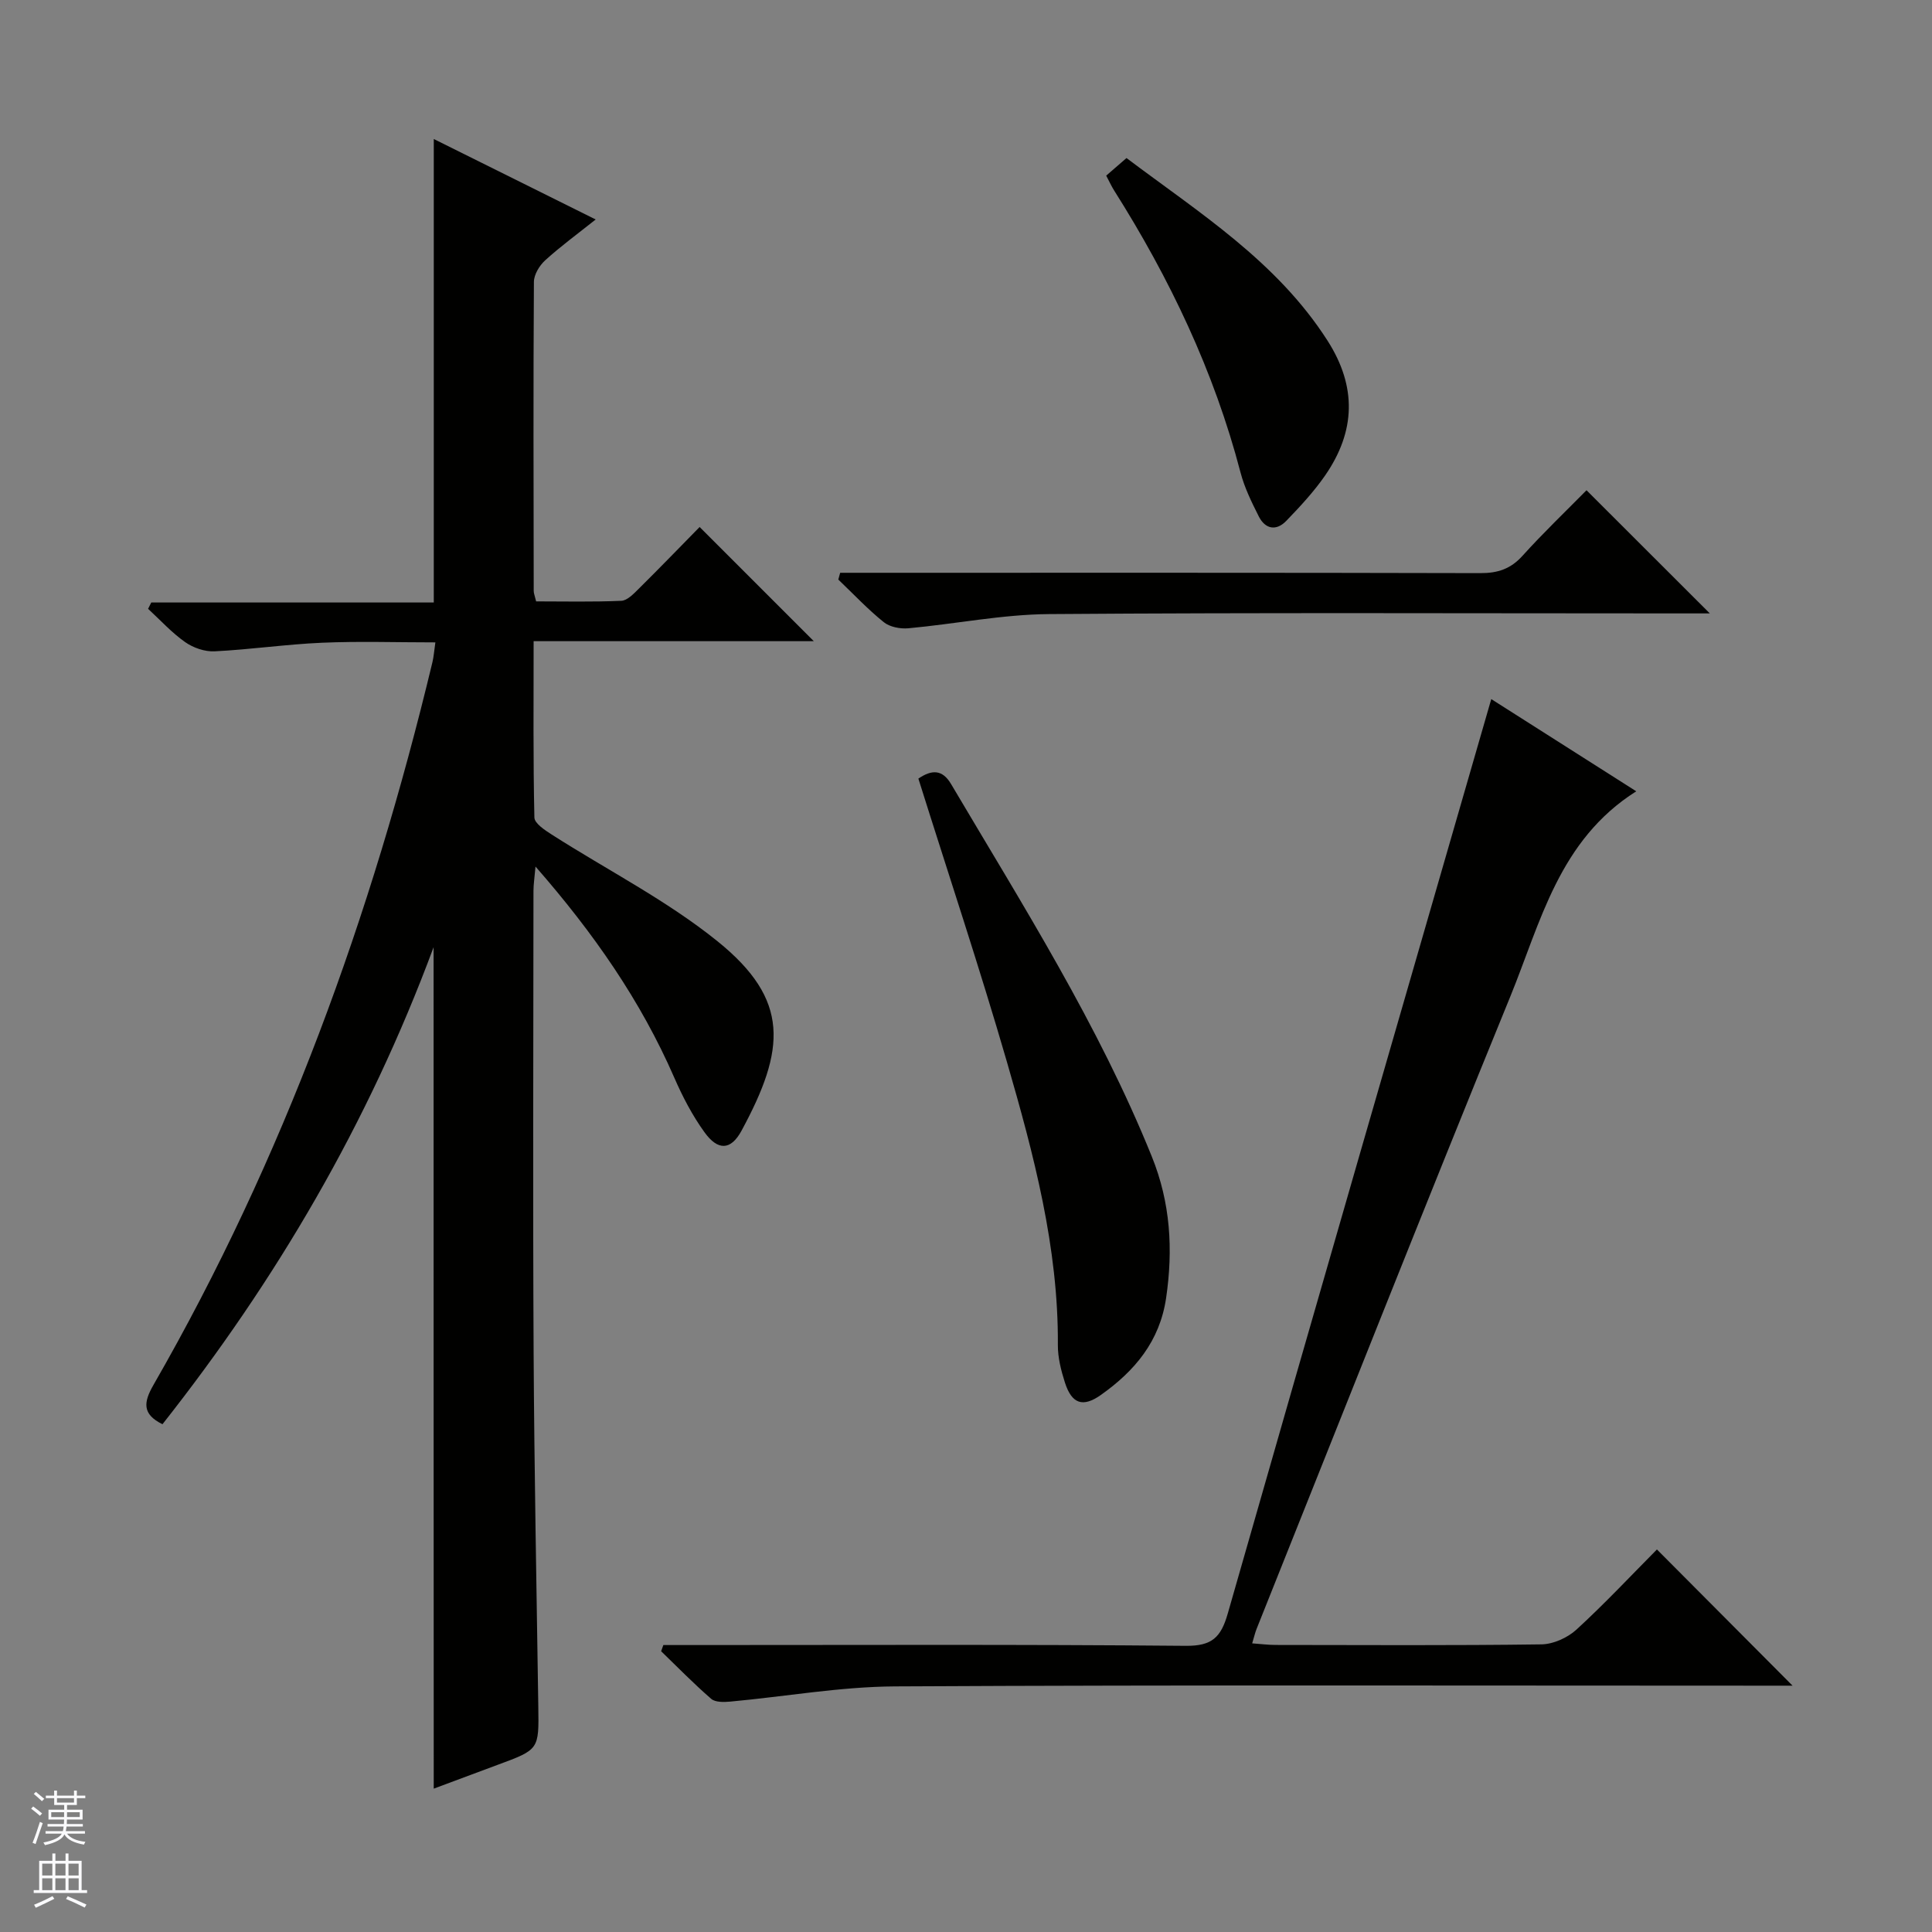 <svg enable-background="new 0 0 400 400" viewBox="0 0 400 400" xmlns="http://www.w3.org/2000/svg"><rect x="0" y="0" width="400" height="400" fill="#808080" stroke="none"/><g fill="#010100"><path d="m89.77 196.11c-13.61 36.69-32.68 69.03-56.13 98.76-4.27-2.09-3.91-4.58-1.87-8.13 26.96-46.89 45.16-97.19 57.76-149.64.27-1.12.34-2.29.61-4.1-7.96 0-15.72-.26-23.45.07-7.43.32-14.83 1.41-22.27 1.78-2.02.1-4.42-.73-6.09-1.91-2.79-1.96-5.14-4.56-7.67-6.89.22-.44.44-.87.66-1.31h58.49c0-32.2 0-63.73 0-95.96 10.88 5.41 21.98 10.93 33.52 16.66-3.78 3.01-7.27 5.56-10.45 8.45-1.19 1.08-2.33 2.95-2.34 4.47-.14 21.33-.07 42.66-.04 63.99 0 .48.21.95.5 2.16 5.79 0 11.72.14 17.63-.12 1.23-.05 2.54-1.43 3.57-2.45 4.37-4.33 8.66-8.76 12.65-12.83 8.02 8.02 15.77 15.76 23.64 23.64-18.88 0-38.17 0-58.01 0 0 12.6-.11 24.56.16 36.51.03 1.21 2.16 2.61 3.58 3.52 11.47 7.34 23.79 13.6 34.32 22.09 15.05 12.14 14.12 22.35 4.99 39.22-2.22 4.11-4.9 4.19-7.69.31-2.5-3.47-4.53-7.36-6.24-11.29-6.92-15.87-16.63-29.86-28.73-43.7-.2 2.34-.42 3.69-.42 5.03-.02 31.83-.14 63.66.03 95.49.13 24.48.61 48.96.97 73.43.13 8.86.18 8.86-8.42 12.03-4.47 1.65-8.93 3.33-13.23 4.93-.03-58.03-.03-115.54-.03-174.21z"/><path d="m308.75 144.74c9.35 5.94 19.37 12.32 30.02 19.09-16.03 10.12-19.82 27.18-26.09 42.52-17.78 43.51-35.05 87.24-52.51 130.88-.31.77-.49 1.58-.92 3.01 1.74.12 3.31.33 4.88.33 18.33.02 36.66.13 54.98-.12 2.48-.03 5.44-1.37 7.29-3.07 5.88-5.39 11.34-11.23 16.65-16.58 9.48 9.52 18.69 18.78 28.08 28.2-1.39 0-3.12 0-4.85 0-60.31 0-120.63-.17-180.94.15-11.39.06-22.77 2.11-34.16 3.15-1.31.12-3.08.16-3.93-.57-3.6-3.12-6.94-6.54-10.37-9.86.15-.43.3-.86.46-1.28h5.68c34.16 0 68.31-.15 102.47.16 5.44.05 7.29-1.73 8.71-6.7 18-63 36.24-125.93 54.55-189.31z"/><path d="m190.14 161.2c2.78-1.89 4.97-1.92 6.77 1.13 14.88 25.16 30.55 49.87 41.56 77.12 3.86 9.54 4.44 19.22 2.96 29.29-1.32 8.97-6.48 15.09-13.49 20.06-3.73 2.64-6.03 1.89-7.46-2.56-.8-2.5-1.48-5.19-1.46-7.78.13-20.19-5-39.46-10.54-58.58-5.68-19.58-12.14-38.94-18.34-58.68z"/><path d="m328.47 101.5c8.7 8.7 16.91 16.89 25.53 25.5-1.85 0-3.58 0-5.32 0-43.82 0-87.65-.19-131.47.14-9.72.07-19.42 2.05-29.15 2.94-1.67.15-3.84-.26-5.09-1.27-3.34-2.69-6.3-5.85-9.41-8.82.13-.47.26-.93.39-1.4h5.57c42.32 0 84.65-.04 126.97.07 3.62.01 6.28-.87 8.74-3.6 4.23-4.69 8.81-9.06 13.24-13.56z"/><path d="m229.03 36.36c1.24-1.08 2.48-2.15 4.2-3.64 15.01 11.31 31.1 21.37 41.62 37.81 6.11 9.55 5.8 18.79-.49 27.9-2.34 3.38-5.19 6.45-8.06 9.42-2.07 2.14-4.35 1.71-5.68-.93-1.48-2.94-2.97-5.96-3.79-9.12-5.47-20.93-14.66-40.17-26.17-58.38-.53-.83-.93-1.73-1.63-3.06z"/></g><path d="m6.45 374.46.42-.45c.65.47 1.27.95 1.85 1.44l-.45.49c-.66-.56-1.26-1.06-1.83-1.48m.93 7.33-.63-.26c.55-1.36 1.05-2.8 1.52-4.33.19.1.38.19.59.27-.46 1.29-.95 2.73-1.48 4.32m-.38-10.38.44-.42c.43.34 1.01.82 1.74 1.44l-.49.49c-.53-.51-1.09-1.01-1.69-1.51m2.5.35h1.72v-1.04h.59v1.04h3.52v-1.04h.59v1.04h1.75v.53h-1.75v1.42h-2.03v.97h3.22v2.03h-3.24c0 .35-.01.66-.03.93h3.32v.53h-3.37c-.03.27-.08.58-.15.94h3.96v.53h-3.71c.67.92 1.93 1.48 3.79 1.68-.13.24-.23.44-.29.59-2.13-.38-3.48-1.08-4.04-2.12-.43.97-1.77 1.72-4.03 2.23-.09-.19-.2-.37-.33-.55 2.1-.42 3.37-1.03 3.81-1.83h-3.36v-.53h3.58c.08-.29.13-.61.16-.94h-3.33v-.53h3.39c.02-.27.04-.58.04-.93h-3.23v-2.03h3.25v-.97h-2.07v-1.42h-1.73zm1.12 3.44v1h2.65c.01-.3.02-.44.01-.4v-.25-.35zm1.19-2h3.52v-.91h-3.52zm4.71 2h-2.63v.59c0 .15-.01.28-.01.4h2.64z" fill="#fafafc"/><path d="m13.55 383.74h.63v1.52h2.72v6.07h1.13v.6h-11.05v-.6h1.13v-6.07h2.73v-1.52h.63v1.52h2.1v-1.52zm-2.68 8.83.38.56c-1.24.63-2.53 1.25-3.85 1.85-.1-.21-.21-.42-.34-.63 1.36-.55 2.63-1.15 3.81-1.78m-2.13-4.27h2.1v-2.45h-2.1zm0 3.04h2.1v-2.46h-2.1zm2.72-3.04h2.1v-2.45h-2.1zm0 3.04h2.1v-2.46h-2.1zm6.07 3.6c-1.41-.71-2.7-1.3-3.86-1.78l.35-.56c1.45.62 2.75 1.19 3.88 1.72zm-1.25-9.09h-2.1v2.45h2.1zm-2.09 5.49h2.1v-2.46h-2.1z" fill="#fafafc"/></svg>